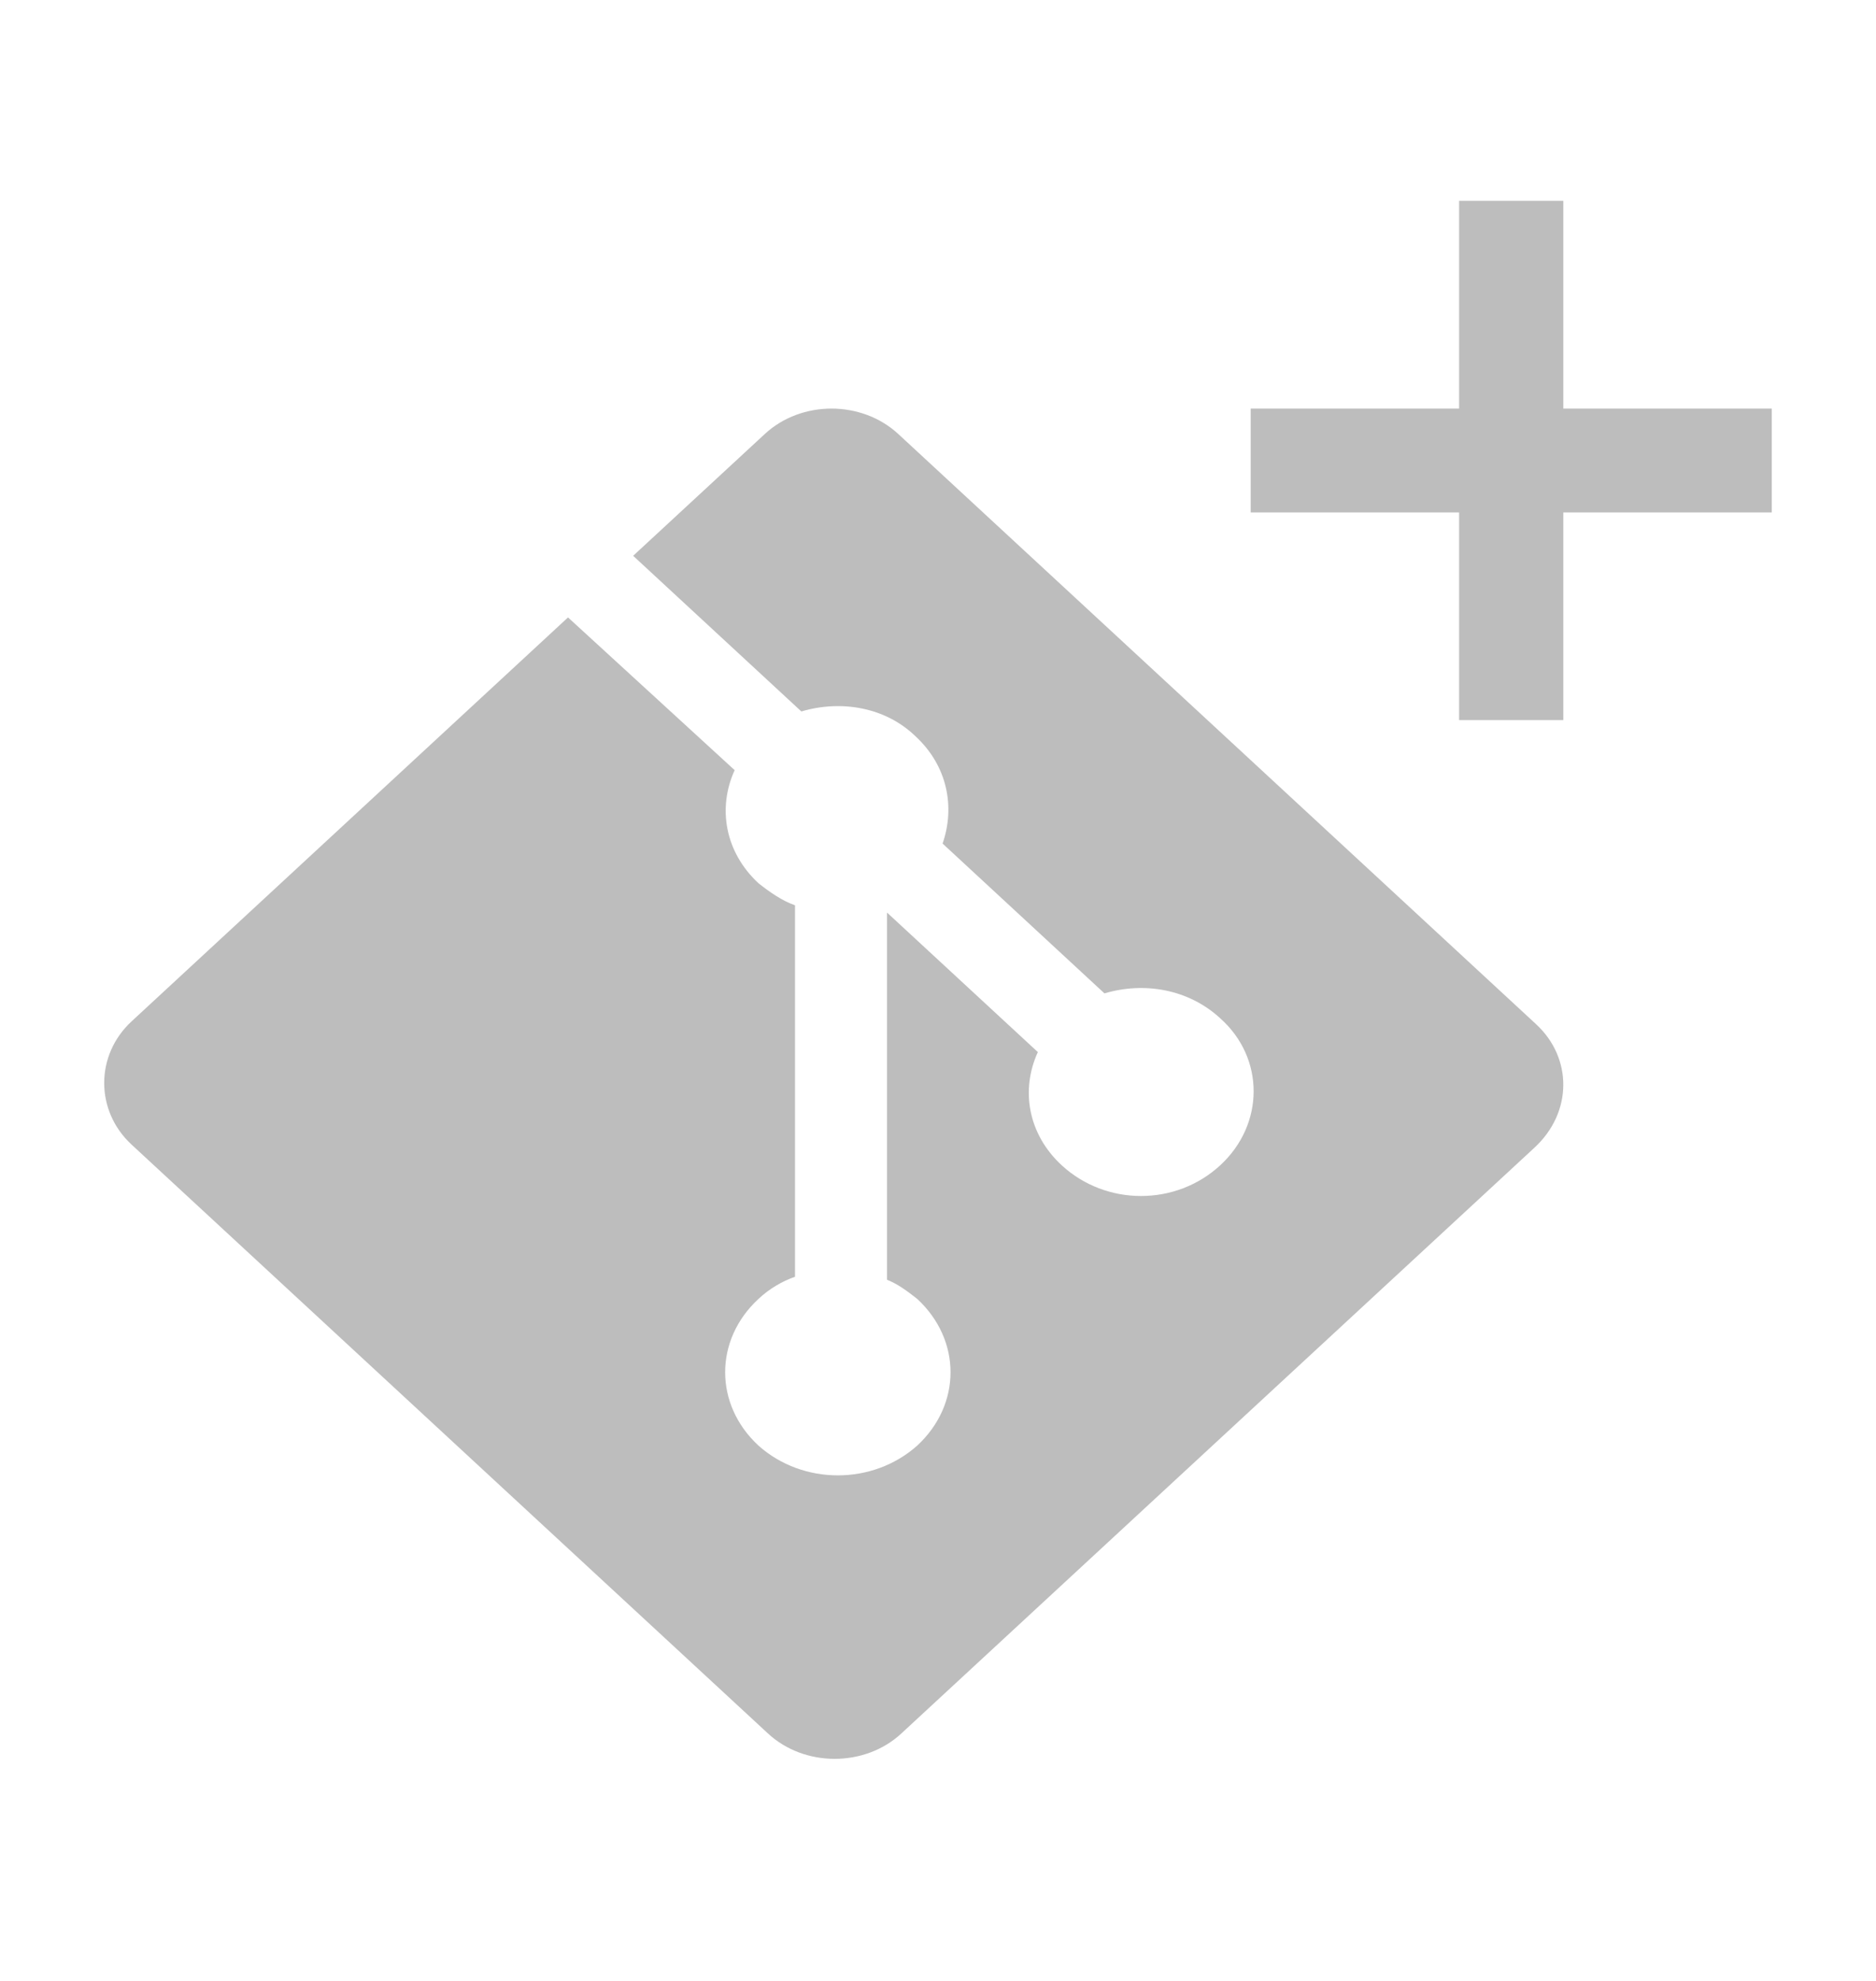<svg width="18" height="19" viewBox="0 0 18 19" fill="none" xmlns="http://www.w3.org/2000/svg">
<path d="M14.739 9.824L8.618 4.162C8.267 3.838 7.689 3.838 7.339 4.162L6.075 5.331L7.689 6.824C8.069 6.711 8.496 6.782 8.785 7.063C9.09 7.345 9.166 7.739 9.044 8.091L10.597 9.528C10.978 9.415 11.404 9.486 11.709 9.768C12.135 10.148 12.135 10.782 11.709 11.176C11.283 11.57 10.613 11.57 10.186 11.176C9.866 10.88 9.79 10.458 9.958 10.091L8.511 8.753V12.275C8.618 12.317 8.709 12.387 8.8 12.458C9.227 12.852 9.227 13.472 8.8 13.866C8.374 14.246 7.704 14.246 7.278 13.866C6.851 13.472 6.851 12.852 7.278 12.458C7.384 12.359 7.506 12.289 7.628 12.246V8.683C7.506 8.641 7.384 8.556 7.278 8.472C6.958 8.176 6.882 7.753 7.049 7.387L5.45 5.922L1.263 9.796C0.912 10.12 0.912 10.655 1.263 10.979L7.369 16.627C7.719 16.951 8.298 16.951 8.648 16.627L14.724 11.007C15.089 10.669 15.089 10.148 14.739 9.824Z" fill="#BDBDBD"/>
<rect x="12" y="3.919" width="5" height="0.996" fill="#BDBDBD"/>
<rect x="15" y="1.926" width="4.981" height="1" transform="rotate(90 15 1.926)" fill="#BDBDBD"/>
</svg>
